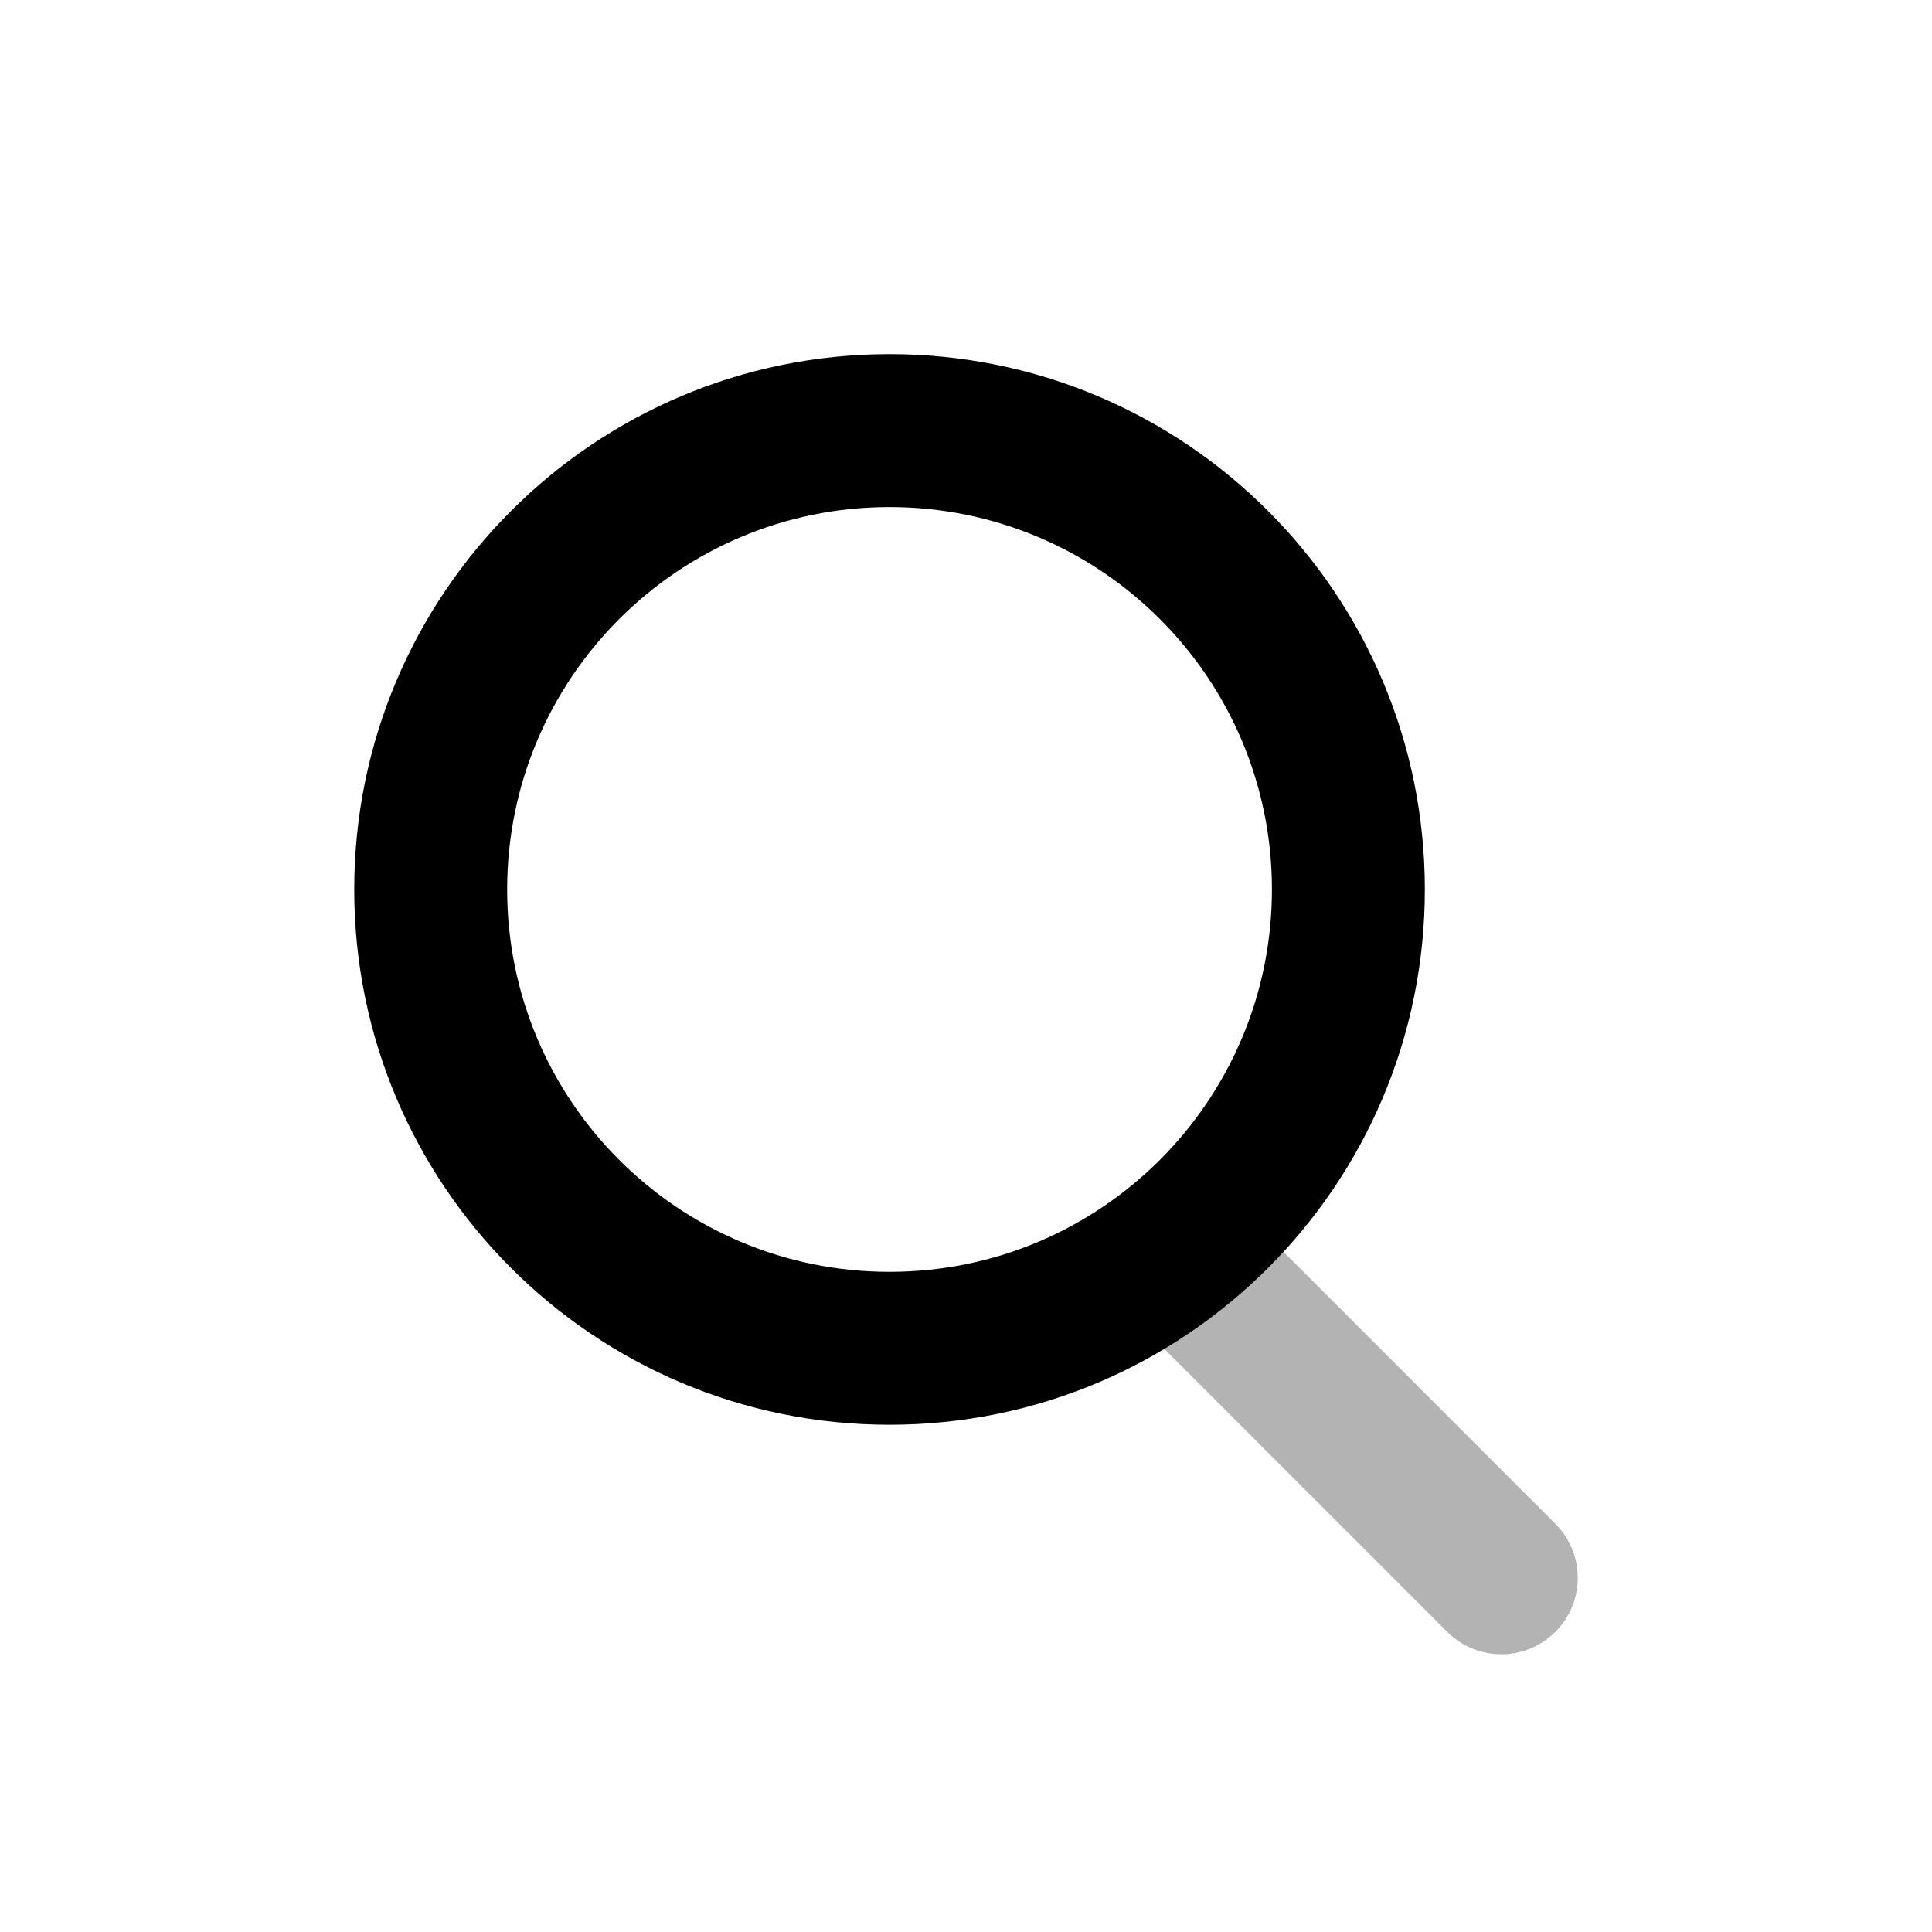 <svg width="20" height="20" viewBox="0 0 20 20" fill="none" xmlns="http://www.w3.org/2000/svg">
<path opacity="0.3" d="M11.815 13.726C11.506 13.417 11.506 12.916 11.815 12.607C12.124 12.298 12.626 12.298 12.935 12.607L16.101 15.774C16.41 16.083 16.41 16.584 16.101 16.893C15.792 17.202 15.291 17.202 14.982 16.893L11.815 13.726Z" fill="currentColor"/>
<path fill-rule="evenodd" clip-rule="evenodd" d="M3.667 9.208C3.667 12.268 6.148 14.749 9.208 14.749C12.269 14.749 14.75 12.268 14.75 9.208C14.75 6.147 12.269 3.666 9.208 3.666C6.148 3.666 3.667 6.147 3.667 9.208ZM13.167 9.208C13.167 11.394 11.395 13.166 9.208 13.166C7.022 13.166 5.25 11.394 5.25 9.208C5.25 7.022 7.022 5.249 9.208 5.249C11.395 5.249 13.167 7.022 13.167 9.208Z" fill="currentColor"/>
</svg>
